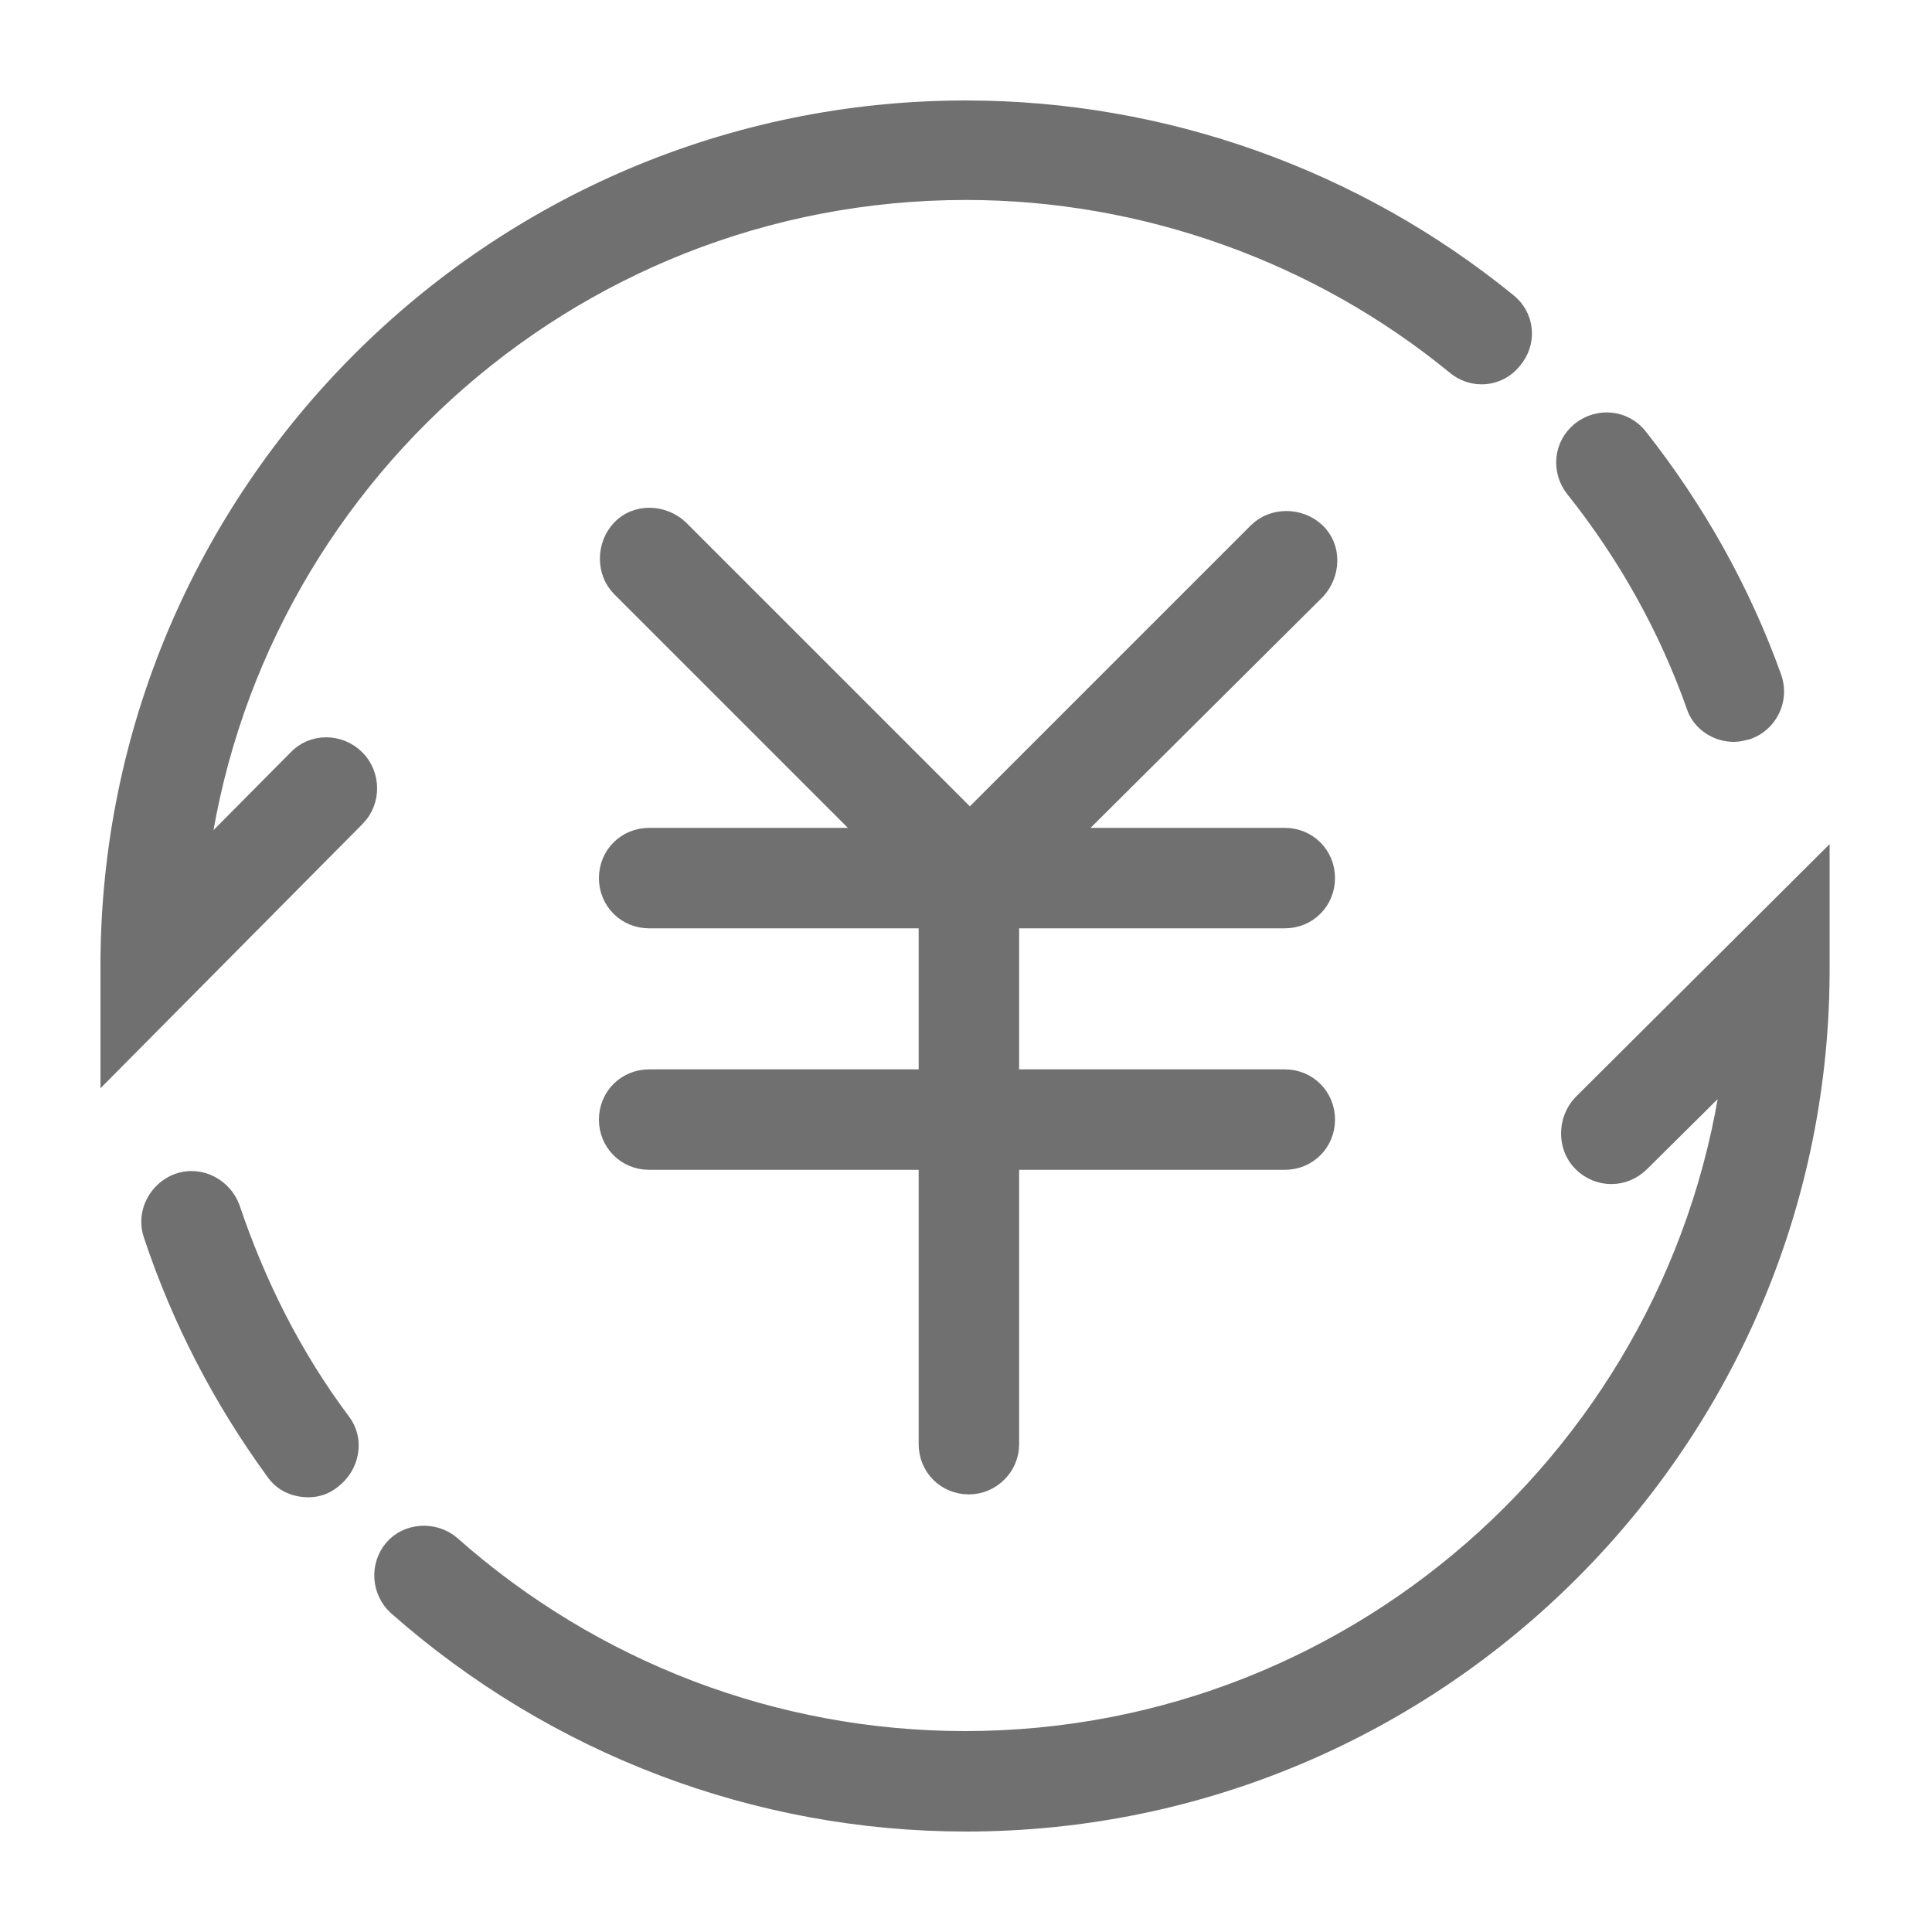 <?xml version="1.0" encoding="utf-8"?>
<!-- Generator: Adobe Illustrator 26.0.3, SVG Export Plug-In . SVG Version: 6.00 Build 0)  -->
<svg version="1.1" id="图层_1" xmlns="http://www.w3.org/2000/svg" xmlns:xlink="http://www.w3.org/1999/xlink" x="0px" y="0px"
	 viewBox="0 0 200 200" style="enable-background:new 0 0 200 200;" xml:space="preserve">
<style type="text/css">
	.st0{fill:#707070;stroke:#707070;stroke-width:4;stroke-miterlimit:10;}
</style>
<path class="st0" d="M179.5,74.8c-1.3,0-2.6-0.8-3-2.1c-2.9-8.2-7.2-15.9-12.7-22.8c-1.1-1.4-0.9-3.4,0.5-4.5s3.4-0.9,4.5,0.5
	c5.9,7.5,10.5,15.7,13.7,24.6c0.6,1.7-0.3,3.5-1.9,4.1C180.2,74.7,179.8,74.8,179.5,74.8z M31.9,153c-1,0-2-0.4-2.6-1.3
	c-5.4-7.4-9.6-15.5-12.5-24.2c-0.6-1.7,0.4-3.5,2-4.1c1.7-0.6,3.5,0.4,4.1,2c2.7,8,6.5,15.6,11.6,22.4c1.1,1.4,0.7,3.4-0.7,4.5
	C33.2,152.8,32.6,153,31.9,153z M100,187.6c-21.5,0-42.1-7.9-58.2-22.1c-1.3-1.2-1.4-3.2-0.3-4.5s3.2-1.4,4.5-0.3
	c14.9,13.2,34,20.5,53.9,20.5c42,0,76.6-32.1,80.7-73l-11.5,11.4c-1.3,1.3-3.3,1.3-4.6,0c-1.2-1.2-1.2-3.3,0-4.6l22.9-22.8v7.8
	C187.6,148.3,148.3,187.6,100,187.6L100,187.6z M12.4,107.8V100c0-48.3,39.3-87.6,87.6-87.6c20.2,0,39.8,7,55.4,19.7
	c1.4,1.1,1.6,3.1,0.4,4.5c-1.1,1.4-3.1,1.6-4.5,0.4c-14.4-11.8-32.7-18.3-51.3-18.3c-42,0-76.6,32-80.7,72.9l12.2-12.3
	c1.2-1.3,3.3-1.3,4.6,0c1.2,1.2,1.3,3.3,0,4.6L12.4,107.8z"/>
<path class="st0" d="M100.3,95.4L65,60.1c-1.2-1.2-1.2-3.3,0-4.6c1.2-1.3,3.3-1.2,4.6,0l30.8,30.8l30.5-30.5c1.2-1.2,3.3-1.2,4.6,0
	s1.2,3.3,0,4.6L100.3,95.4z"/>
<path class="st0" d="M133,94.1H67.2c-1.8,0-3.2-1.4-3.2-3.2s1.4-3.2,3.2-3.2H133c1.8,0,3.2,1.4,3.2,3.2S134.8,94.1,133,94.1z
	 M133,119.1H67.2c-1.8,0-3.2-1.4-3.2-3.2s1.4-3.2,3.2-3.2H133c1.8,0,3.2,1.4,3.2,3.2S134.8,119.1,133,119.1z"/>
<path class="st0" d="M100.3,152.7c-1.8,0-3.2-1.4-3.2-3.2V90.9c0-1.8,1.4-3.2,3.2-3.2c1.8,0,3.2,1.4,3.2,3.2v58.6
	C103.5,151.3,102,152.7,100.3,152.7L100.3,152.7z"/>
</svg>
